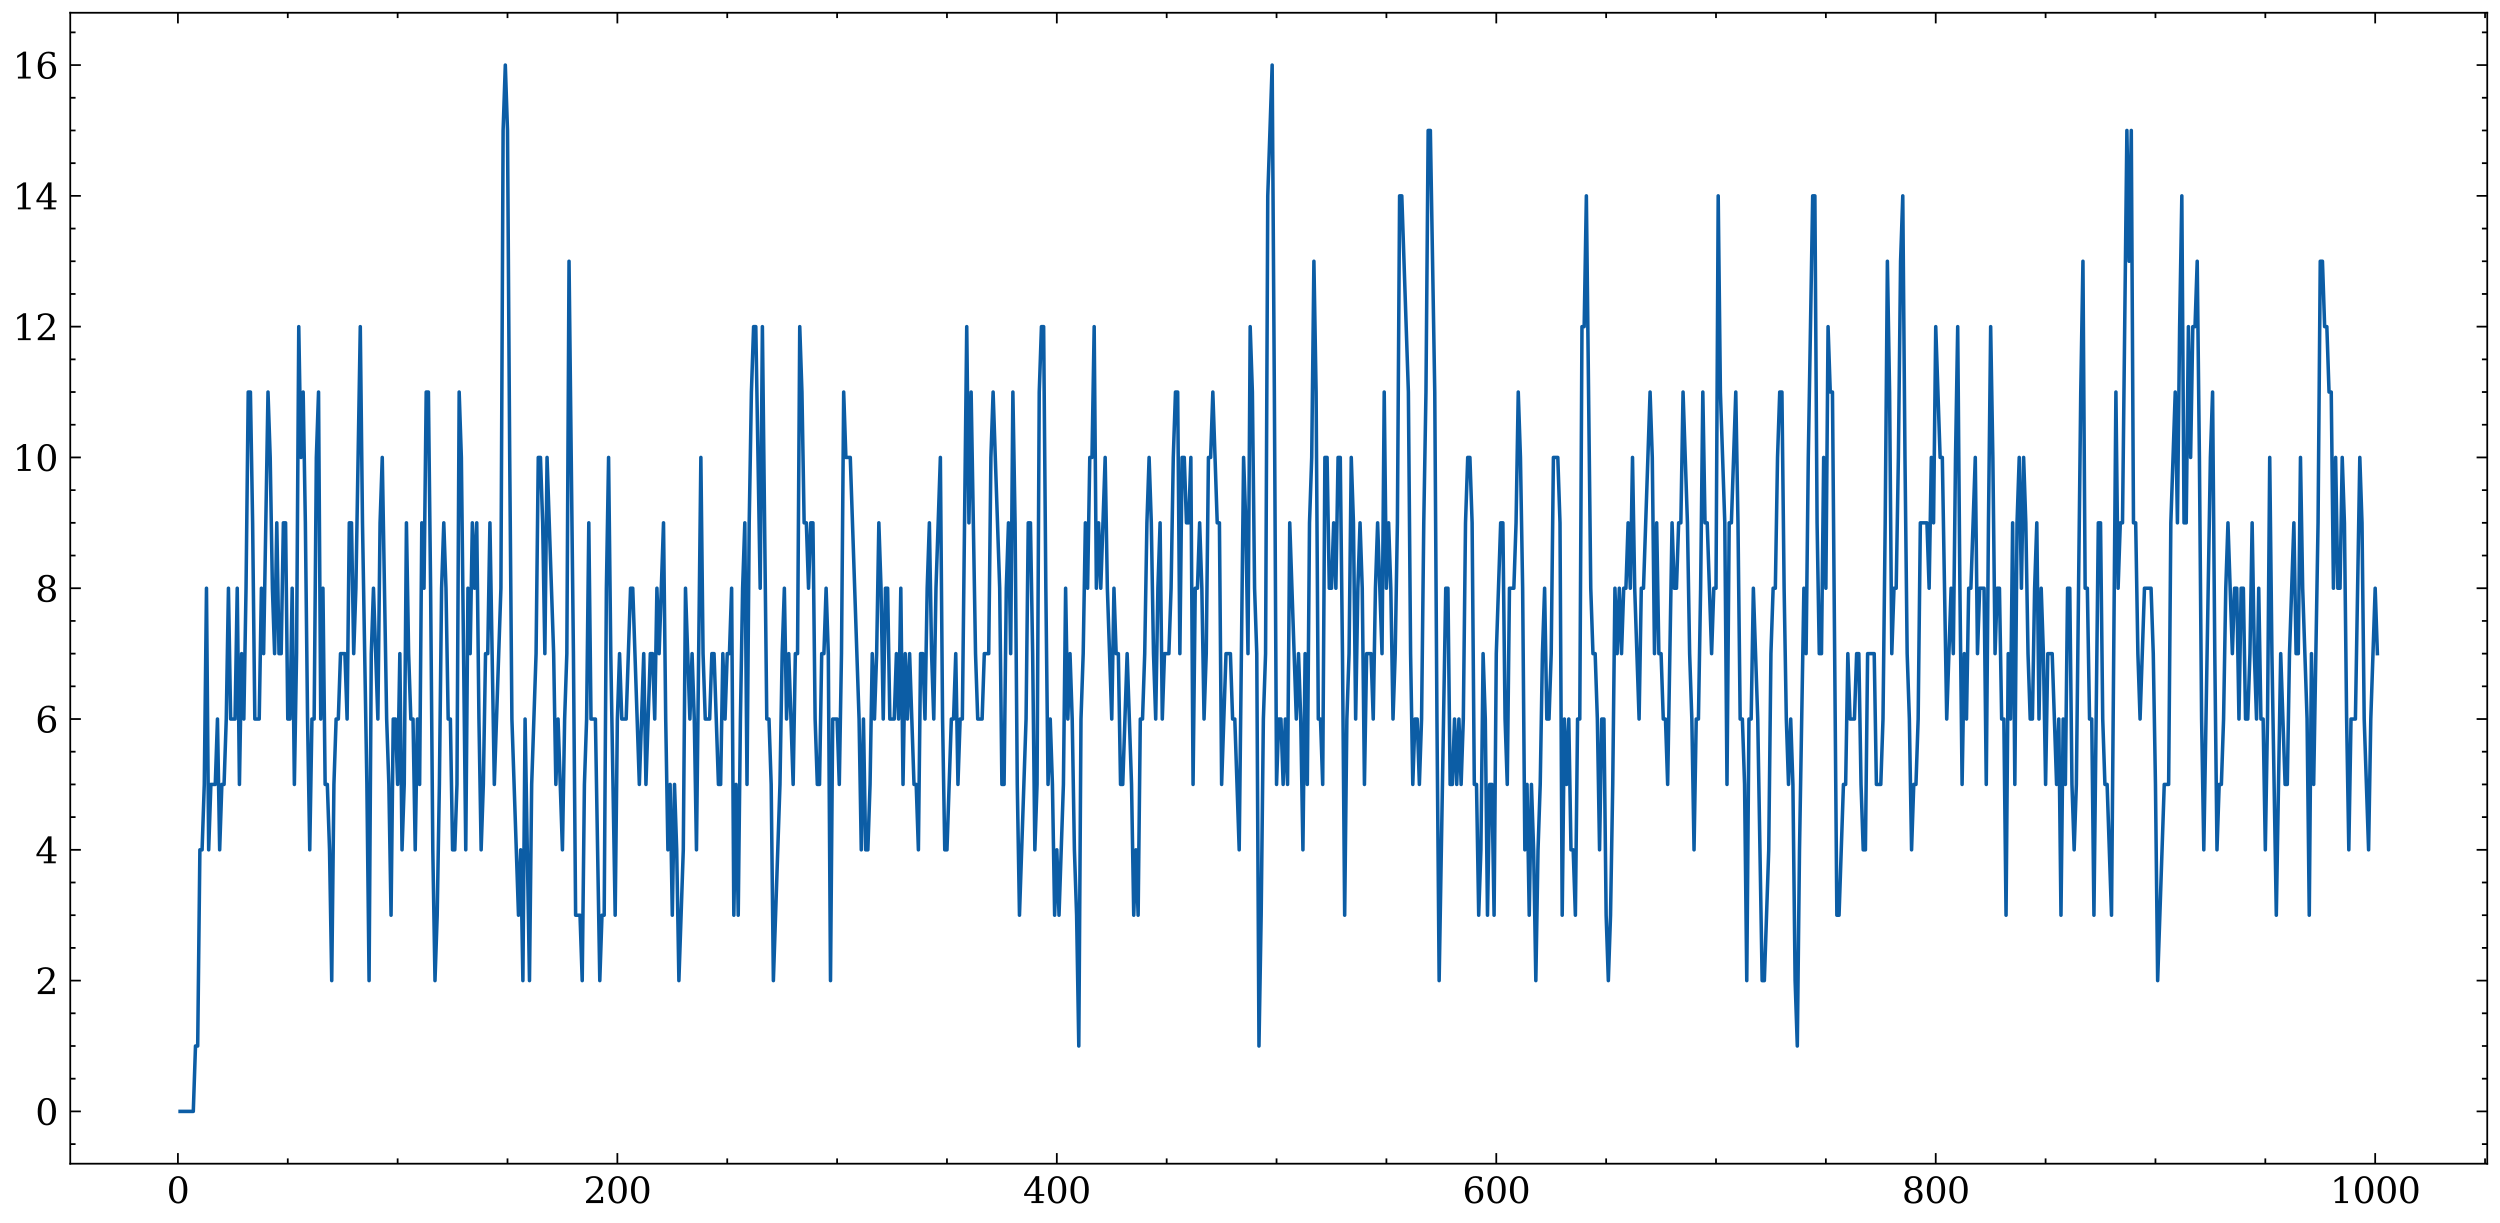<?xml version="1.0" encoding="utf-8" standalone="no"?>
<!DOCTYPE svg PUBLIC "-//W3C//DTD SVG 1.1//EN"
  "http://www.w3.org/Graphics/SVG/1.1/DTD/svg11.dtd">
<svg xmlns:xlink="http://www.w3.org/1999/xlink" width="705.545pt" height="345.198pt" viewBox="0 0 705.545 345.198" xmlns="http://www.w3.org/2000/svg" version="1.1">
 <defs>
  <style type="text/css">*{stroke-linejoin: round; stroke-linecap: butt}</style>
 </defs>
 <g id="figure_1">
  <g id="patch_1">
   <path d="M -0 345.198 
L 705.545 345.198 
L 705.545 0 
L -0 0 
z
" style="fill: #ffffff"/>
  </g>
  <g id="axes_1">
   <g id="patch_2">
    <path d="M 19.825 328.42 
L 701.945 328.42 
L 701.945 3.6 
L 19.825 3.6 
z
" style="fill: #ffffff"/>
   </g>
   <g id="matplotlib.axis_1">
    <g id="xtick_1">
     <g id="line2d_1">
      <defs>
       <path id="m9c99fde79b" d="M 0 0 
L 0 -3 
" style="stroke: #000000; stroke-width: 0.5"/>
      </defs>
      <g>
       <use xlink:href="#m9c99fde79b" x="50.21" y="328.42" style="stroke: #000000; stroke-width: 0.5"/>
      </g>
     </g>
     <g id="line2d_2">
      <defs>
       <path id="m26155c3413" d="M 0 0 
L 0 3 
" style="stroke: #000000; stroke-width: 0.5"/>
      </defs>
      <g>
       <use xlink:href="#m26155c3413" x="50.21" y="3.6" style="stroke: #000000; stroke-width: 0.5"/>
      </g>
     </g>
     <g id="text_1">
      <!-- 0 -->
      <g transform="translate(47.029 339.518) scale(0.1 -0.1)">
       <defs>
        <path id="DejaVuSerif-30" d="M 2034 219 
Q 2513 219 2750 744 
Q 2988 1269 2988 2328 
Q 2988 3391 2750 3916 
Q 2513 4441 2034 4441 
Q 1556 4441 1318 3916 
Q 1081 3391 1081 2328 
Q 1081 1269 1318 744 
Q 1556 219 2034 219 
z
M 2034 -91 
Q 1275 -91 848 546 
Q 422 1184 422 2328 
Q 422 3475 848 4112 
Q 1275 4750 2034 4750 
Q 2797 4750 3222 4112 
Q 3647 3475 3647 2328 
Q 3647 1184 3222 546 
Q 2797 -91 2034 -91 
z
" transform="scale(0.016)"/>
       </defs>
       <use xlink:href="#DejaVuSerif-30"/>
      </g>
     </g>
    </g>
    <g id="xtick_2">
     <g id="line2d_3">
      <g>
       <use xlink:href="#m9c99fde79b" x="174.232" y="328.42" style="stroke: #000000; stroke-width: 0.5"/>
      </g>
     </g>
     <g id="line2d_4">
      <g>
       <use xlink:href="#m26155c3413" x="174.232" y="3.6" style="stroke: #000000; stroke-width: 0.5"/>
      </g>
     </g>
     <g id="text_2">
      <!-- 200 -->
      <g transform="translate(164.688 339.518) scale(0.1 -0.1)">
       <defs>
        <path id="DejaVuSerif-32" d="M 819 3553 
L 469 3553 
L 469 4384 
Q 803 4563 1142 4656 
Q 1481 4750 1806 4750 
Q 2534 4750 2956 4397 
Q 3378 4044 3378 3438 
Q 3378 2753 2422 1800 
Q 2347 1728 2309 1691 
L 1131 513 
L 3078 513 
L 3078 1088 
L 3444 1088 
L 3444 0 
L 434 0 
L 434 341 
L 1850 1753 
Q 2319 2222 2519 2614 
Q 2719 3006 2719 3438 
Q 2719 3909 2473 4175 
Q 2228 4441 1797 4441 
Q 1350 4441 1106 4219 
Q 863 3997 819 3553 
z
" transform="scale(0.016)"/>
       </defs>
       <use xlink:href="#DejaVuSerif-32"/>
       <use xlink:href="#DejaVuSerif-30" x="63.623"/>
       <use xlink:href="#DejaVuSerif-30" x="127.246"/>
      </g>
     </g>
    </g>
    <g id="xtick_3">
     <g id="line2d_5">
      <g>
       <use xlink:href="#m9c99fde79b" x="298.254" y="328.42" style="stroke: #000000; stroke-width: 0.5"/>
      </g>
     </g>
     <g id="line2d_6">
      <g>
       <use xlink:href="#m26155c3413" x="298.254" y="3.6" style="stroke: #000000; stroke-width: 0.5"/>
      </g>
     </g>
     <g id="text_3">
      <!-- 400 -->
      <g transform="translate(288.71 339.518) scale(0.1 -0.1)">
       <defs>
        <path id="DejaVuSerif-34" d="M 2234 1581 
L 2234 4063 
L 641 1581 
L 2234 1581 
z
M 3609 0 
L 1484 0 
L 1484 331 
L 2234 331 
L 2234 1247 
L 197 1247 
L 197 1588 
L 2241 4750 
L 2859 4750 
L 2859 1581 
L 3750 1581 
L 3750 1247 
L 2859 1247 
L 2859 331 
L 3609 331 
L 3609 0 
z
" transform="scale(0.016)"/>
       </defs>
       <use xlink:href="#DejaVuSerif-34"/>
       <use xlink:href="#DejaVuSerif-30" x="63.623"/>
       <use xlink:href="#DejaVuSerif-30" x="127.246"/>
      </g>
     </g>
    </g>
    <g id="xtick_4">
     <g id="line2d_7">
      <g>
       <use xlink:href="#m9c99fde79b" x="422.276" y="328.42" style="stroke: #000000; stroke-width: 0.5"/>
      </g>
     </g>
     <g id="line2d_8">
      <g>
       <use xlink:href="#m26155c3413" x="422.276" y="3.6" style="stroke: #000000; stroke-width: 0.5"/>
      </g>
     </g>
     <g id="text_4">
      <!-- 600 -->
      <g transform="translate(412.732 339.518) scale(0.1 -0.1)">
       <defs>
        <path id="DejaVuSerif-36" d="M 2094 219 
Q 2534 219 2771 542 
Q 3009 866 3009 1472 
Q 3009 2078 2771 2401 
Q 2534 2725 2094 2725 
Q 1647 2725 1412 2412 
Q 1178 2100 1178 1509 
Q 1178 888 1415 553 
Q 1653 219 2094 219 
z
M 1075 2569 
Q 1288 2803 1556 2918 
Q 1825 3034 2163 3034 
Q 2859 3034 3264 2615 
Q 3669 2197 3669 1472 
Q 3669 763 3233 336 
Q 2797 -91 2069 -91 
Q 1278 -91 853 498 
Q 428 1088 428 2181 
Q 428 3406 931 4078 
Q 1434 4750 2350 4750 
Q 2597 4750 2869 4703 
Q 3141 4656 3425 4563 
L 3425 3794 
L 3072 3794 
Q 3034 4109 2831 4275 
Q 2628 4441 2284 4441 
Q 1678 4441 1381 3981 
Q 1084 3522 1075 2569 
z
" transform="scale(0.016)"/>
       </defs>
       <use xlink:href="#DejaVuSerif-36"/>
       <use xlink:href="#DejaVuSerif-30" x="63.623"/>
       <use xlink:href="#DejaVuSerif-30" x="127.246"/>
      </g>
     </g>
    </g>
    <g id="xtick_5">
     <g id="line2d_9">
      <g>
       <use xlink:href="#m9c99fde79b" x="546.298" y="328.42" style="stroke: #000000; stroke-width: 0.5"/>
      </g>
     </g>
     <g id="line2d_10">
      <g>
       <use xlink:href="#m26155c3413" x="546.298" y="3.6" style="stroke: #000000; stroke-width: 0.5"/>
      </g>
     </g>
     <g id="text_5">
      <!-- 800 -->
      <g transform="translate(536.754 339.518) scale(0.1 -0.1)">
       <defs>
        <path id="DejaVuSerif-38" d="M 2981 1275 
Q 2981 1775 2732 2051 
Q 2484 2328 2034 2328 
Q 1584 2328 1336 2051 
Q 1088 1775 1088 1275 
Q 1088 772 1336 495 
Q 1584 219 2034 219 
Q 2484 219 2732 495 
Q 2981 772 2981 1275 
z
M 2853 3541 
Q 2853 3966 2637 4203 
Q 2422 4441 2034 4441 
Q 1650 4441 1433 4203 
Q 1216 3966 1216 3541 
Q 1216 3113 1433 2875 
Q 1650 2638 2034 2638 
Q 2422 2638 2637 2875 
Q 2853 3113 2853 3541 
z
M 2516 2484 
Q 3047 2413 3344 2092 
Q 3641 1772 3641 1275 
Q 3641 619 3225 264 
Q 2809 -91 2034 -91 
Q 1263 -91 845 264 
Q 428 619 428 1275 
Q 428 1772 725 2092 
Q 1022 2413 1556 2484 
Q 1084 2569 832 2842 
Q 581 3116 581 3541 
Q 581 4103 968 4426 
Q 1356 4750 2034 4750 
Q 2713 4750 3100 4426 
Q 3488 4103 3488 3541 
Q 3488 3116 3236 2842 
Q 2984 2569 2516 2484 
z
" transform="scale(0.016)"/>
       </defs>
       <use xlink:href="#DejaVuSerif-38"/>
       <use xlink:href="#DejaVuSerif-30" x="63.623"/>
       <use xlink:href="#DejaVuSerif-30" x="127.246"/>
      </g>
     </g>
    </g>
    <g id="xtick_6">
     <g id="line2d_11">
      <g>
       <use xlink:href="#m9c99fde79b" x="670.319" y="328.42" style="stroke: #000000; stroke-width: 0.5"/>
      </g>
     </g>
     <g id="line2d_12">
      <g>
       <use xlink:href="#m26155c3413" x="670.319" y="3.6" style="stroke: #000000; stroke-width: 0.5"/>
      </g>
     </g>
     <g id="text_6">
      <!-- 1000 -->
      <g transform="translate(657.594 339.518) scale(0.1 -0.1)">
       <defs>
        <path id="DejaVuSerif-31" d="M 909 0 
L 909 331 
L 1722 331 
L 1722 4213 
L 781 3603 
L 781 4013 
L 1919 4750 
L 2350 4750 
L 2350 331 
L 3163 331 
L 3163 0 
L 909 0 
z
" transform="scale(0.016)"/>
       </defs>
       <use xlink:href="#DejaVuSerif-31"/>
       <use xlink:href="#DejaVuSerif-30" x="63.623"/>
       <use xlink:href="#DejaVuSerif-30" x="127.246"/>
       <use xlink:href="#DejaVuSerif-30" x="190.869"/>
      </g>
     </g>
    </g>
    <g id="xtick_7">
     <g id="line2d_13">
      <defs>
       <path id="ma671bd4672" d="M 0 0 
L 0 -1.5 
" style="stroke: #000000; stroke-width: 0.5"/>
      </defs>
      <g>
       <use xlink:href="#ma671bd4672" x="81.216" y="328.42" style="stroke: #000000; stroke-width: 0.5"/>
      </g>
     </g>
     <g id="line2d_14">
      <defs>
       <path id="mebc0dd2c49" d="M 0 0 
L 0 1.5 
" style="stroke: #000000; stroke-width: 0.5"/>
      </defs>
      <g>
       <use xlink:href="#mebc0dd2c49" x="81.216" y="3.6" style="stroke: #000000; stroke-width: 0.5"/>
      </g>
     </g>
    </g>
    <g id="xtick_8">
     <g id="line2d_15">
      <g>
       <use xlink:href="#ma671bd4672" x="112.221" y="328.42" style="stroke: #000000; stroke-width: 0.5"/>
      </g>
     </g>
     <g id="line2d_16">
      <g>
       <use xlink:href="#mebc0dd2c49" x="112.221" y="3.6" style="stroke: #000000; stroke-width: 0.5"/>
      </g>
     </g>
    </g>
    <g id="xtick_9">
     <g id="line2d_17">
      <g>
       <use xlink:href="#ma671bd4672" x="143.227" y="328.42" style="stroke: #000000; stroke-width: 0.5"/>
      </g>
     </g>
     <g id="line2d_18">
      <g>
       <use xlink:href="#mebc0dd2c49" x="143.227" y="3.6" style="stroke: #000000; stroke-width: 0.5"/>
      </g>
     </g>
    </g>
    <g id="xtick_10">
     <g id="line2d_19">
      <g>
       <use xlink:href="#ma671bd4672" x="205.238" y="328.42" style="stroke: #000000; stroke-width: 0.5"/>
      </g>
     </g>
     <g id="line2d_20">
      <g>
       <use xlink:href="#mebc0dd2c49" x="205.238" y="3.6" style="stroke: #000000; stroke-width: 0.5"/>
      </g>
     </g>
    </g>
    <g id="xtick_11">
     <g id="line2d_21">
      <g>
       <use xlink:href="#ma671bd4672" x="236.243" y="328.42" style="stroke: #000000; stroke-width: 0.5"/>
      </g>
     </g>
     <g id="line2d_22">
      <g>
       <use xlink:href="#mebc0dd2c49" x="236.243" y="3.6" style="stroke: #000000; stroke-width: 0.5"/>
      </g>
     </g>
    </g>
    <g id="xtick_12">
     <g id="line2d_23">
      <g>
       <use xlink:href="#ma671bd4672" x="267.249" y="328.42" style="stroke: #000000; stroke-width: 0.5"/>
      </g>
     </g>
     <g id="line2d_24">
      <g>
       <use xlink:href="#mebc0dd2c49" x="267.249" y="3.6" style="stroke: #000000; stroke-width: 0.5"/>
      </g>
     </g>
    </g>
    <g id="xtick_13">
     <g id="line2d_25">
      <g>
       <use xlink:href="#ma671bd4672" x="329.259" y="328.42" style="stroke: #000000; stroke-width: 0.5"/>
      </g>
     </g>
     <g id="line2d_26">
      <g>
       <use xlink:href="#mebc0dd2c49" x="329.259" y="3.6" style="stroke: #000000; stroke-width: 0.5"/>
      </g>
     </g>
    </g>
    <g id="xtick_14">
     <g id="line2d_27">
      <g>
       <use xlink:href="#ma671bd4672" x="360.265" y="328.42" style="stroke: #000000; stroke-width: 0.5"/>
      </g>
     </g>
     <g id="line2d_28">
      <g>
       <use xlink:href="#mebc0dd2c49" x="360.265" y="3.6" style="stroke: #000000; stroke-width: 0.5"/>
      </g>
     </g>
    </g>
    <g id="xtick_15">
     <g id="line2d_29">
      <g>
       <use xlink:href="#ma671bd4672" x="391.27" y="328.42" style="stroke: #000000; stroke-width: 0.5"/>
      </g>
     </g>
     <g id="line2d_30">
      <g>
       <use xlink:href="#mebc0dd2c49" x="391.27" y="3.6" style="stroke: #000000; stroke-width: 0.5"/>
      </g>
     </g>
    </g>
    <g id="xtick_16">
     <g id="line2d_31">
      <g>
       <use xlink:href="#ma671bd4672" x="453.281" y="328.42" style="stroke: #000000; stroke-width: 0.5"/>
      </g>
     </g>
     <g id="line2d_32">
      <g>
       <use xlink:href="#mebc0dd2c49" x="453.281" y="3.6" style="stroke: #000000; stroke-width: 0.5"/>
      </g>
     </g>
    </g>
    <g id="xtick_17">
     <g id="line2d_33">
      <g>
       <use xlink:href="#ma671bd4672" x="484.287" y="328.42" style="stroke: #000000; stroke-width: 0.5"/>
      </g>
     </g>
     <g id="line2d_34">
      <g>
       <use xlink:href="#mebc0dd2c49" x="484.287" y="3.6" style="stroke: #000000; stroke-width: 0.5"/>
      </g>
     </g>
    </g>
    <g id="xtick_18">
     <g id="line2d_35">
      <g>
       <use xlink:href="#ma671bd4672" x="515.292" y="328.42" style="stroke: #000000; stroke-width: 0.5"/>
      </g>
     </g>
     <g id="line2d_36">
      <g>
       <use xlink:href="#mebc0dd2c49" x="515.292" y="3.6" style="stroke: #000000; stroke-width: 0.5"/>
      </g>
     </g>
    </g>
    <g id="xtick_19">
     <g id="line2d_37">
      <g>
       <use xlink:href="#ma671bd4672" x="577.303" y="328.42" style="stroke: #000000; stroke-width: 0.5"/>
      </g>
     </g>
     <g id="line2d_38">
      <g>
       <use xlink:href="#mebc0dd2c49" x="577.303" y="3.6" style="stroke: #000000; stroke-width: 0.5"/>
      </g>
     </g>
    </g>
    <g id="xtick_20">
     <g id="line2d_39">
      <g>
       <use xlink:href="#ma671bd4672" x="608.309" y="328.42" style="stroke: #000000; stroke-width: 0.5"/>
      </g>
     </g>
     <g id="line2d_40">
      <g>
       <use xlink:href="#mebc0dd2c49" x="608.309" y="3.6" style="stroke: #000000; stroke-width: 0.5"/>
      </g>
     </g>
    </g>
    <g id="xtick_21">
     <g id="line2d_41">
      <g>
       <use xlink:href="#ma671bd4672" x="639.314" y="328.42" style="stroke: #000000; stroke-width: 0.5"/>
      </g>
     </g>
     <g id="line2d_42">
      <g>
       <use xlink:href="#mebc0dd2c49" x="639.314" y="3.6" style="stroke: #000000; stroke-width: 0.5"/>
      </g>
     </g>
    </g>
    <g id="xtick_22">
     <g id="line2d_43">
      <g>
       <use xlink:href="#ma671bd4672" x="701.325" y="328.42" style="stroke: #000000; stroke-width: 0.5"/>
      </g>
     </g>
     <g id="line2d_44">
      <g>
       <use xlink:href="#mebc0dd2c49" x="701.325" y="3.6" style="stroke: #000000; stroke-width: 0.5"/>
      </g>
     </g>
    </g>
   </g>
   <g id="matplotlib.axis_2">
    <g id="ytick_1">
     <g id="line2d_45">
      <defs>
       <path id="m32faf09317" d="M 0 0 
L 3 0 
" style="stroke: #000000; stroke-width: 0.5"/>
      </defs>
      <g>
       <use xlink:href="#m32faf09317" x="19.825" y="313.655" style="stroke: #000000; stroke-width: 0.5"/>
      </g>
     </g>
     <g id="line2d_46">
      <defs>
       <path id="m751a6ad50d" d="M 0 0 
L -3 0 
" style="stroke: #000000; stroke-width: 0.5"/>
      </defs>
      <g>
       <use xlink:href="#m751a6ad50d" x="701.945" y="313.655" style="stroke: #000000; stroke-width: 0.5"/>
      </g>
     </g>
     <g id="text_7">
      <!-- 0 -->
      <g transform="translate(9.963 317.455) scale(0.1 -0.1)">
       <use xlink:href="#DejaVuSerif-30"/>
      </g>
     </g>
    </g>
    <g id="ytick_2">
     <g id="line2d_47">
      <g>
       <use xlink:href="#m32faf09317" x="19.825" y="276.744" style="stroke: #000000; stroke-width: 0.5"/>
      </g>
     </g>
     <g id="line2d_48">
      <g>
       <use xlink:href="#m751a6ad50d" x="701.945" y="276.744" style="stroke: #000000; stroke-width: 0.5"/>
      </g>
     </g>
     <g id="text_8">
      <!-- 2 -->
      <g transform="translate(9.963 280.543) scale(0.1 -0.1)">
       <use xlink:href="#DejaVuSerif-32"/>
      </g>
     </g>
    </g>
    <g id="ytick_3">
     <g id="line2d_49">
      <g>
       <use xlink:href="#m32faf09317" x="19.825" y="239.833" style="stroke: #000000; stroke-width: 0.5"/>
      </g>
     </g>
     <g id="line2d_50">
      <g>
       <use xlink:href="#m751a6ad50d" x="701.945" y="239.833" style="stroke: #000000; stroke-width: 0.5"/>
      </g>
     </g>
     <g id="text_9">
      <!-- 4 -->
      <g transform="translate(9.963 243.632) scale(0.1 -0.1)">
       <use xlink:href="#DejaVuSerif-34"/>
      </g>
     </g>
    </g>
    <g id="ytick_4">
     <g id="line2d_51">
      <g>
       <use xlink:href="#m32faf09317" x="19.825" y="202.921" style="stroke: #000000; stroke-width: 0.5"/>
      </g>
     </g>
     <g id="line2d_52">
      <g>
       <use xlink:href="#m751a6ad50d" x="701.945" y="202.921" style="stroke: #000000; stroke-width: 0.5"/>
      </g>
     </g>
     <g id="text_10">
      <!-- 6 -->
      <g transform="translate(9.963 206.721) scale(0.1 -0.1)">
       <use xlink:href="#DejaVuSerif-36"/>
      </g>
     </g>
    </g>
    <g id="ytick_5">
     <g id="line2d_53">
      <g>
       <use xlink:href="#m32faf09317" x="19.825" y="166.01" style="stroke: #000000; stroke-width: 0.5"/>
      </g>
     </g>
     <g id="line2d_54">
      <g>
       <use xlink:href="#m751a6ad50d" x="701.945" y="166.01" style="stroke: #000000; stroke-width: 0.5"/>
      </g>
     </g>
     <g id="text_11">
      <!-- 8 -->
      <g transform="translate(9.963 169.809) scale(0.1 -0.1)">
       <use xlink:href="#DejaVuSerif-38"/>
      </g>
     </g>
    </g>
    <g id="ytick_6">
     <g id="line2d_55">
      <g>
       <use xlink:href="#m32faf09317" x="19.825" y="129.099" style="stroke: #000000; stroke-width: 0.5"/>
      </g>
     </g>
     <g id="line2d_56">
      <g>
       <use xlink:href="#m751a6ad50d" x="701.945" y="129.099" style="stroke: #000000; stroke-width: 0.5"/>
      </g>
     </g>
     <g id="text_12">
      <!-- 10 -->
      <g transform="translate(3.6 132.898) scale(0.1 -0.1)">
       <use xlink:href="#DejaVuSerif-31"/>
       <use xlink:href="#DejaVuSerif-30" x="63.623"/>
      </g>
     </g>
    </g>
    <g id="ytick_7">
     <g id="line2d_57">
      <g>
       <use xlink:href="#m32faf09317" x="19.825" y="92.187" style="stroke: #000000; stroke-width: 0.5"/>
      </g>
     </g>
     <g id="line2d_58">
      <g>
       <use xlink:href="#m751a6ad50d" x="701.945" y="92.187" style="stroke: #000000; stroke-width: 0.5"/>
      </g>
     </g>
     <g id="text_13">
      <!-- 12 -->
      <g transform="translate(3.6 95.986) scale(0.1 -0.1)">
       <use xlink:href="#DejaVuSerif-31"/>
       <use xlink:href="#DejaVuSerif-32" x="63.623"/>
      </g>
     </g>
    </g>
    <g id="ytick_8">
     <g id="line2d_59">
      <g>
       <use xlink:href="#m32faf09317" x="19.825" y="55.276" style="stroke: #000000; stroke-width: 0.5"/>
      </g>
     </g>
     <g id="line2d_60">
      <g>
       <use xlink:href="#m751a6ad50d" x="701.945" y="55.276" style="stroke: #000000; stroke-width: 0.5"/>
      </g>
     </g>
     <g id="text_14">
      <!-- 14 -->
      <g transform="translate(3.6 59.075) scale(0.1 -0.1)">
       <use xlink:href="#DejaVuSerif-31"/>
       <use xlink:href="#DejaVuSerif-34" x="63.623"/>
      </g>
     </g>
    </g>
    <g id="ytick_9">
     <g id="line2d_61">
      <g>
       <use xlink:href="#m32faf09317" x="19.825" y="18.365" style="stroke: #000000; stroke-width: 0.5"/>
      </g>
     </g>
     <g id="line2d_62">
      <g>
       <use xlink:href="#m751a6ad50d" x="701.945" y="18.365" style="stroke: #000000; stroke-width: 0.5"/>
      </g>
     </g>
     <g id="text_15">
      <!-- 16 -->
      <g transform="translate(3.6 22.164) scale(0.1 -0.1)">
       <use xlink:href="#DejaVuSerif-31"/>
       <use xlink:href="#DejaVuSerif-36" x="63.623"/>
      </g>
     </g>
    </g>
    <g id="ytick_10">
     <g id="line2d_63">
      <defs>
       <path id="md8d9a11132" d="M 0 0 
L 1.5 0 
" style="stroke: #000000; stroke-width: 0.5"/>
      </defs>
      <g>
       <use xlink:href="#md8d9a11132" x="19.825" y="322.883" style="stroke: #000000; stroke-width: 0.5"/>
      </g>
     </g>
     <g id="line2d_64">
      <defs>
       <path id="m72cbd37410" d="M 0 0 
L -1.5 0 
" style="stroke: #000000; stroke-width: 0.5"/>
      </defs>
      <g>
       <use xlink:href="#m72cbd37410" x="701.945" y="322.883" style="stroke: #000000; stroke-width: 0.5"/>
      </g>
     </g>
    </g>
    <g id="ytick_11">
     <g id="line2d_65">
      <g>
       <use xlink:href="#md8d9a11132" x="19.825" y="304.428" style="stroke: #000000; stroke-width: 0.5"/>
      </g>
     </g>
     <g id="line2d_66">
      <g>
       <use xlink:href="#m72cbd37410" x="701.945" y="304.428" style="stroke: #000000; stroke-width: 0.5"/>
      </g>
     </g>
    </g>
    <g id="ytick_12">
     <g id="line2d_67">
      <g>
       <use xlink:href="#md8d9a11132" x="19.825" y="295.2" style="stroke: #000000; stroke-width: 0.5"/>
      </g>
     </g>
     <g id="line2d_68">
      <g>
       <use xlink:href="#m72cbd37410" x="701.945" y="295.2" style="stroke: #000000; stroke-width: 0.5"/>
      </g>
     </g>
    </g>
    <g id="ytick_13">
     <g id="line2d_69">
      <g>
       <use xlink:href="#md8d9a11132" x="19.825" y="285.972" style="stroke: #000000; stroke-width: 0.5"/>
      </g>
     </g>
     <g id="line2d_70">
      <g>
       <use xlink:href="#m72cbd37410" x="701.945" y="285.972" style="stroke: #000000; stroke-width: 0.5"/>
      </g>
     </g>
    </g>
    <g id="ytick_14">
     <g id="line2d_71">
      <g>
       <use xlink:href="#md8d9a11132" x="19.825" y="267.516" style="stroke: #000000; stroke-width: 0.5"/>
      </g>
     </g>
     <g id="line2d_72">
      <g>
       <use xlink:href="#m72cbd37410" x="701.945" y="267.516" style="stroke: #000000; stroke-width: 0.5"/>
      </g>
     </g>
    </g>
    <g id="ytick_15">
     <g id="line2d_73">
      <g>
       <use xlink:href="#md8d9a11132" x="19.825" y="258.288" style="stroke: #000000; stroke-width: 0.5"/>
      </g>
     </g>
     <g id="line2d_74">
      <g>
       <use xlink:href="#m72cbd37410" x="701.945" y="258.288" style="stroke: #000000; stroke-width: 0.5"/>
      </g>
     </g>
    </g>
    <g id="ytick_16">
     <g id="line2d_75">
      <g>
       <use xlink:href="#md8d9a11132" x="19.825" y="249.061" style="stroke: #000000; stroke-width: 0.5"/>
      </g>
     </g>
     <g id="line2d_76">
      <g>
       <use xlink:href="#m72cbd37410" x="701.945" y="249.061" style="stroke: #000000; stroke-width: 0.5"/>
      </g>
     </g>
    </g>
    <g id="ytick_17">
     <g id="line2d_77">
      <g>
       <use xlink:href="#md8d9a11132" x="19.825" y="230.605" style="stroke: #000000; stroke-width: 0.5"/>
      </g>
     </g>
     <g id="line2d_78">
      <g>
       <use xlink:href="#m72cbd37410" x="701.945" y="230.605" style="stroke: #000000; stroke-width: 0.5"/>
      </g>
     </g>
    </g>
    <g id="ytick_18">
     <g id="line2d_79">
      <g>
       <use xlink:href="#md8d9a11132" x="19.825" y="221.377" style="stroke: #000000; stroke-width: 0.5"/>
      </g>
     </g>
     <g id="line2d_80">
      <g>
       <use xlink:href="#m72cbd37410" x="701.945" y="221.377" style="stroke: #000000; stroke-width: 0.5"/>
      </g>
     </g>
    </g>
    <g id="ytick_19">
     <g id="line2d_81">
      <g>
       <use xlink:href="#md8d9a11132" x="19.825" y="212.149" style="stroke: #000000; stroke-width: 0.5"/>
      </g>
     </g>
     <g id="line2d_82">
      <g>
       <use xlink:href="#m72cbd37410" x="701.945" y="212.149" style="stroke: #000000; stroke-width: 0.5"/>
      </g>
     </g>
    </g>
    <g id="ytick_20">
     <g id="line2d_83">
      <g>
       <use xlink:href="#md8d9a11132" x="19.825" y="193.694" style="stroke: #000000; stroke-width: 0.5"/>
      </g>
     </g>
     <g id="line2d_84">
      <g>
       <use xlink:href="#m72cbd37410" x="701.945" y="193.694" style="stroke: #000000; stroke-width: 0.5"/>
      </g>
     </g>
    </g>
    <g id="ytick_21">
     <g id="line2d_85">
      <g>
       <use xlink:href="#md8d9a11132" x="19.825" y="184.466" style="stroke: #000000; stroke-width: 0.5"/>
      </g>
     </g>
     <g id="line2d_86">
      <g>
       <use xlink:href="#m72cbd37410" x="701.945" y="184.466" style="stroke: #000000; stroke-width: 0.5"/>
      </g>
     </g>
    </g>
    <g id="ytick_22">
     <g id="line2d_87">
      <g>
       <use xlink:href="#md8d9a11132" x="19.825" y="175.238" style="stroke: #000000; stroke-width: 0.5"/>
      </g>
     </g>
     <g id="line2d_88">
      <g>
       <use xlink:href="#m72cbd37410" x="701.945" y="175.238" style="stroke: #000000; stroke-width: 0.5"/>
      </g>
     </g>
    </g>
    <g id="ytick_23">
     <g id="line2d_89">
      <g>
       <use xlink:href="#md8d9a11132" x="19.825" y="156.782" style="stroke: #000000; stroke-width: 0.5"/>
      </g>
     </g>
     <g id="line2d_90">
      <g>
       <use xlink:href="#m72cbd37410" x="701.945" y="156.782" style="stroke: #000000; stroke-width: 0.5"/>
      </g>
     </g>
    </g>
    <g id="ytick_24">
     <g id="line2d_91">
      <g>
       <use xlink:href="#md8d9a11132" x="19.825" y="147.554" style="stroke: #000000; stroke-width: 0.5"/>
      </g>
     </g>
     <g id="line2d_92">
      <g>
       <use xlink:href="#m72cbd37410" x="701.945" y="147.554" style="stroke: #000000; stroke-width: 0.5"/>
      </g>
     </g>
    </g>
    <g id="ytick_25">
     <g id="line2d_93">
      <g>
       <use xlink:href="#md8d9a11132" x="19.825" y="138.326" style="stroke: #000000; stroke-width: 0.5"/>
      </g>
     </g>
     <g id="line2d_94">
      <g>
       <use xlink:href="#m72cbd37410" x="701.945" y="138.326" style="stroke: #000000; stroke-width: 0.5"/>
      </g>
     </g>
    </g>
    <g id="ytick_26">
     <g id="line2d_95">
      <g>
       <use xlink:href="#md8d9a11132" x="19.825" y="119.871" style="stroke: #000000; stroke-width: 0.5"/>
      </g>
     </g>
     <g id="line2d_96">
      <g>
       <use xlink:href="#m72cbd37410" x="701.945" y="119.871" style="stroke: #000000; stroke-width: 0.5"/>
      </g>
     </g>
    </g>
    <g id="ytick_27">
     <g id="line2d_97">
      <g>
       <use xlink:href="#md8d9a11132" x="19.825" y="110.643" style="stroke: #000000; stroke-width: 0.5"/>
      </g>
     </g>
     <g id="line2d_98">
      <g>
       <use xlink:href="#m72cbd37410" x="701.945" y="110.643" style="stroke: #000000; stroke-width: 0.5"/>
      </g>
     </g>
    </g>
    <g id="ytick_28">
     <g id="line2d_99">
      <g>
       <use xlink:href="#md8d9a11132" x="19.825" y="101.415" style="stroke: #000000; stroke-width: 0.5"/>
      </g>
     </g>
     <g id="line2d_100">
      <g>
       <use xlink:href="#m72cbd37410" x="701.945" y="101.415" style="stroke: #000000; stroke-width: 0.5"/>
      </g>
     </g>
    </g>
    <g id="ytick_29">
     <g id="line2d_101">
      <g>
       <use xlink:href="#md8d9a11132" x="19.825" y="82.959" style="stroke: #000000; stroke-width: 0.5"/>
      </g>
     </g>
     <g id="line2d_102">
      <g>
       <use xlink:href="#m72cbd37410" x="701.945" y="82.959" style="stroke: #000000; stroke-width: 0.5"/>
      </g>
     </g>
    </g>
    <g id="ytick_30">
     <g id="line2d_103">
      <g>
       <use xlink:href="#md8d9a11132" x="19.825" y="73.732" style="stroke: #000000; stroke-width: 0.5"/>
      </g>
     </g>
     <g id="line2d_104">
      <g>
       <use xlink:href="#m72cbd37410" x="701.945" y="73.732" style="stroke: #000000; stroke-width: 0.5"/>
      </g>
     </g>
    </g>
    <g id="ytick_31">
     <g id="line2d_105">
      <g>
       <use xlink:href="#md8d9a11132" x="19.825" y="64.504" style="stroke: #000000; stroke-width: 0.5"/>
      </g>
     </g>
     <g id="line2d_106">
      <g>
       <use xlink:href="#m72cbd37410" x="701.945" y="64.504" style="stroke: #000000; stroke-width: 0.5"/>
      </g>
     </g>
    </g>
    <g id="ytick_32">
     <g id="line2d_107">
      <g>
       <use xlink:href="#md8d9a11132" x="19.825" y="46.048" style="stroke: #000000; stroke-width: 0.5"/>
      </g>
     </g>
     <g id="line2d_108">
      <g>
       <use xlink:href="#m72cbd37410" x="701.945" y="46.048" style="stroke: #000000; stroke-width: 0.5"/>
      </g>
     </g>
    </g>
    <g id="ytick_33">
     <g id="line2d_109">
      <g>
       <use xlink:href="#md8d9a11132" x="19.825" y="36.82" style="stroke: #000000; stroke-width: 0.5"/>
      </g>
     </g>
     <g id="line2d_110">
      <g>
       <use xlink:href="#m72cbd37410" x="701.945" y="36.82" style="stroke: #000000; stroke-width: 0.5"/>
      </g>
     </g>
    </g>
    <g id="ytick_34">
     <g id="line2d_111">
      <g>
       <use xlink:href="#md8d9a11132" x="19.825" y="27.592" style="stroke: #000000; stroke-width: 0.5"/>
      </g>
     </g>
     <g id="line2d_112">
      <g>
       <use xlink:href="#m72cbd37410" x="701.945" y="27.592" style="stroke: #000000; stroke-width: 0.5"/>
      </g>
     </g>
    </g>
    <g id="ytick_35">
     <g id="line2d_113">
      <g>
       <use xlink:href="#md8d9a11132" x="19.825" y="9.137" style="stroke: #000000; stroke-width: 0.5"/>
      </g>
     </g>
     <g id="line2d_114">
      <g>
       <use xlink:href="#m72cbd37410" x="701.945" y="9.137" style="stroke: #000000; stroke-width: 0.5"/>
      </g>
     </g>
    </g>
   </g>
   <g id="line2d_115">
    <path d="M 50.83 313.655 
L 54.551 313.655 
L 55.171 295.2 
L 55.791 295.2 
L 56.411 239.833 
L 57.032 239.833 
L 57.652 221.377 
L 58.272 166.01 
L 58.892 239.833 
L 59.512 221.377 
L 60.752 221.377 
L 61.372 202.921 
L 61.992 239.833 
L 62.613 221.377 
L 63.233 221.377 
L 63.853 202.921 
L 64.473 166.01 
L 65.093 202.921 
L 66.333 202.921 
L 66.953 166.01 
L 67.573 221.377 
L 68.194 184.466 
L 68.814 202.921 
L 69.434 166.01 
L 70.054 110.643 
L 70.674 110.643 
L 71.294 147.554 
L 71.914 202.921 
L 73.154 202.921 
L 73.774 166.01 
L 74.395 184.466 
L 75.635 110.643 
L 76.255 129.099 
L 76.875 166.01 
L 77.495 184.466 
L 78.115 147.554 
L 78.735 184.466 
L 79.355 184.466 
L 79.976 147.554 
L 80.596 147.554 
L 81.216 202.921 
L 81.836 202.921 
L 82.456 166.01 
L 83.076 221.377 
L 83.696 184.466 
L 84.316 92.187 
L 84.936 129.099 
L 85.557 110.643 
L 86.177 147.554 
L 86.797 202.921 
L 87.417 239.833 
L 88.037 202.921 
L 88.657 202.921 
L 89.277 129.099 
L 89.897 110.643 
L 90.517 202.921 
L 91.138 166.01 
L 91.758 221.377 
L 92.378 221.377 
L 92.998 239.833 
L 93.618 276.744 
L 94.238 221.377 
L 94.858 202.921 
L 95.478 202.921 
L 96.098 184.466 
L 97.339 184.466 
L 97.959 202.921 
L 98.579 147.554 
L 99.199 147.554 
L 99.819 184.466 
L 100.439 166.01 
L 101.679 92.187 
L 102.3 147.554 
L 103.54 221.377 
L 104.16 276.744 
L 104.78 184.466 
L 105.4 166.01 
L 106.64 202.921 
L 107.26 147.554 
L 107.88 129.099 
L 109.121 202.921 
L 109.741 221.377 
L 110.361 258.288 
L 110.981 202.921 
L 111.601 202.921 
L 112.221 221.377 
L 112.841 184.466 
L 113.461 239.833 
L 114.082 221.377 
L 114.702 147.554 
L 115.322 184.466 
L 115.942 202.921 
L 116.562 202.921 
L 117.182 239.833 
L 117.802 202.921 
L 118.422 221.377 
L 119.042 147.554 
L 119.663 166.01 
L 120.283 110.643 
L 120.903 110.643 
L 121.523 166.01 
L 122.143 239.833 
L 122.763 276.744 
L 123.383 258.288 
L 124.003 221.377 
L 124.623 166.01 
L 125.244 147.554 
L 125.864 166.01 
L 126.484 202.921 
L 127.104 202.921 
L 127.724 239.833 
L 128.344 239.833 
L 128.964 221.377 
L 129.584 110.643 
L 130.204 129.099 
L 131.445 239.833 
L 132.065 166.01 
L 132.685 184.466 
L 133.305 147.554 
L 133.925 166.01 
L 134.545 147.554 
L 135.165 202.921 
L 135.785 239.833 
L 136.406 221.377 
L 137.026 184.466 
L 137.646 184.466 
L 138.266 147.554 
L 139.506 221.377 
L 141.366 166.01 
L 141.986 36.82 
L 142.607 18.365 
L 143.227 36.82 
L 143.847 129.099 
L 144.467 202.921 
L 146.327 258.288 
L 146.947 239.833 
L 147.567 276.744 
L 148.188 202.921 
L 149.428 276.744 
L 150.048 221.377 
L 151.288 184.466 
L 151.908 129.099 
L 152.528 129.099 
L 153.148 147.554 
L 153.769 184.466 
L 154.389 129.099 
L 156.249 184.466 
L 156.869 221.377 
L 157.489 202.921 
L 158.729 239.833 
L 159.35 202.921 
L 159.97 184.466 
L 160.59 73.732 
L 161.83 184.466 
L 162.45 258.288 
L 163.69 258.288 
L 164.31 276.744 
L 164.931 221.377 
L 165.551 202.921 
L 166.171 147.554 
L 166.791 202.921 
L 168.031 202.921 
L 169.271 276.744 
L 169.891 258.288 
L 170.512 258.288 
L 171.132 166.01 
L 171.752 129.099 
L 172.372 184.466 
L 173.612 258.288 
L 174.232 202.921 
L 174.852 184.466 
L 175.472 202.921 
L 176.713 202.921 
L 177.953 166.01 
L 178.573 166.01 
L 180.433 221.377 
L 181.673 184.466 
L 182.294 221.377 
L 183.534 184.466 
L 184.154 184.466 
L 184.774 202.921 
L 185.394 166.01 
L 186.014 184.466 
L 187.254 147.554 
L 187.875 202.921 
L 188.495 239.833 
L 189.115 221.377 
L 189.735 258.288 
L 190.355 221.377 
L 190.975 239.833 
L 191.595 276.744 
L 192.835 239.833 
L 193.456 166.01 
L 194.696 202.921 
L 195.316 184.466 
L 195.936 202.921 
L 196.556 239.833 
L 197.796 129.099 
L 198.416 184.466 
L 199.037 202.921 
L 200.277 202.921 
L 200.897 184.466 
L 201.517 184.466 
L 202.757 221.377 
L 203.377 221.377 
L 203.997 184.466 
L 204.618 202.921 
L 205.238 184.466 
L 205.858 184.466 
L 206.478 166.01 
L 207.098 258.288 
L 207.718 221.377 
L 208.338 258.288 
L 208.958 202.921 
L 209.578 166.01 
L 210.198 147.554 
L 210.819 221.377 
L 211.439 147.554 
L 212.059 110.643 
L 212.679 92.187 
L 213.299 92.187 
L 214.539 166.01 
L 215.159 92.187 
L 216.4 202.921 
L 217.02 202.921 
L 217.64 221.377 
L 218.26 276.744 
L 220.12 221.377 
L 220.74 184.466 
L 221.36 166.01 
L 221.981 202.921 
L 222.601 184.466 
L 223.841 221.377 
L 224.461 184.466 
L 225.081 184.466 
L 225.701 92.187 
L 226.321 110.643 
L 226.941 147.554 
L 227.562 147.554 
L 228.182 166.01 
L 228.802 147.554 
L 229.422 147.554 
L 230.042 202.921 
L 230.662 221.377 
L 231.282 221.377 
L 231.902 184.466 
L 232.522 184.466 
L 233.143 166.01 
L 233.763 184.466 
L 234.383 276.744 
L 235.003 202.921 
L 236.243 202.921 
L 236.863 221.377 
L 237.483 184.466 
L 238.103 110.643 
L 238.724 129.099 
L 239.964 129.099 
L 242.444 202.921 
L 243.064 239.833 
L 243.684 202.921 
L 244.304 239.833 
L 244.925 239.833 
L 245.545 221.377 
L 246.165 184.466 
L 246.785 202.921 
L 247.405 184.466 
L 248.025 147.554 
L 248.645 166.01 
L 249.265 202.921 
L 249.885 166.01 
L 250.506 166.01 
L 251.126 202.921 
L 252.366 202.921 
L 252.986 184.466 
L 253.606 202.921 
L 254.226 166.01 
L 254.846 221.377 
L 255.466 184.466 
L 256.087 202.921 
L 256.707 184.466 
L 257.947 221.377 
L 258.567 221.377 
L 259.187 239.833 
L 259.807 184.466 
L 260.427 184.466 
L 261.047 202.921 
L 261.668 166.01 
L 262.288 147.554 
L 262.908 184.466 
L 263.528 202.921 
L 264.148 166.01 
L 265.388 129.099 
L 266.008 202.921 
L 266.628 239.833 
L 267.249 239.833 
L 268.489 202.921 
L 269.109 202.921 
L 269.729 184.466 
L 270.349 221.377 
L 270.969 202.921 
L 271.589 202.921 
L 272.83 92.187 
L 273.45 147.554 
L 274.07 110.643 
L 275.31 184.466 
L 275.93 202.921 
L 277.17 202.921 
L 277.79 184.466 
L 279.031 184.466 
L 279.651 129.099 
L 280.271 110.643 
L 282.131 166.01 
L 282.751 221.377 
L 283.371 221.377 
L 283.991 166.01 
L 284.612 147.554 
L 285.232 184.466 
L 285.852 110.643 
L 286.472 147.554 
L 287.092 221.377 
L 287.712 258.288 
L 289.572 202.921 
L 290.193 147.554 
L 290.813 147.554 
L 291.433 184.466 
L 292.053 239.833 
L 292.673 221.377 
L 293.293 110.643 
L 293.913 92.187 
L 294.533 92.187 
L 295.153 166.01 
L 295.774 221.377 
L 296.394 202.921 
L 297.014 221.377 
L 297.634 258.288 
L 298.254 239.833 
L 298.874 258.288 
L 300.114 221.377 
L 300.734 166.01 
L 301.355 202.921 
L 301.975 184.466 
L 302.595 202.921 
L 303.215 239.833 
L 303.835 258.288 
L 304.455 295.2 
L 305.075 202.921 
L 305.695 184.466 
L 306.315 147.554 
L 306.936 166.01 
L 307.556 129.099 
L 308.176 129.099 
L 308.796 92.187 
L 309.416 166.01 
L 310.036 147.554 
L 310.656 166.01 
L 311.896 129.099 
L 312.516 166.01 
L 313.757 202.921 
L 314.377 166.01 
L 314.997 184.466 
L 315.617 184.466 
L 316.237 221.377 
L 316.857 221.377 
L 318.097 184.466 
L 319.338 221.377 
L 319.958 258.288 
L 320.578 239.833 
L 321.198 258.288 
L 321.818 202.921 
L 322.438 202.921 
L 323.058 184.466 
L 323.678 147.554 
L 324.299 129.099 
L 324.919 147.554 
L 325.539 184.466 
L 326.159 202.921 
L 326.779 166.01 
L 327.399 147.554 
L 328.019 202.921 
L 328.639 184.466 
L 329.88 184.466 
L 330.5 166.01 
L 331.12 129.099 
L 331.74 110.643 
L 332.36 110.643 
L 332.98 184.466 
L 333.6 129.099 
L 334.22 129.099 
L 334.84 147.554 
L 335.461 147.554 
L 336.081 129.099 
L 336.701 221.377 
L 337.321 166.01 
L 337.941 166.01 
L 338.561 147.554 
L 339.181 166.01 
L 339.801 202.921 
L 340.421 184.466 
L 341.042 129.099 
L 341.662 129.099 
L 342.282 110.643 
L 343.522 147.554 
L 344.142 147.554 
L 344.762 221.377 
L 346.002 184.466 
L 347.243 184.466 
L 347.863 202.921 
L 348.483 202.921 
L 349.723 239.833 
L 350.963 129.099 
L 351.583 147.554 
L 352.203 184.466 
L 352.824 92.187 
L 353.444 110.643 
L 354.064 166.01 
L 354.684 184.466 
L 355.304 295.2 
L 355.924 258.288 
L 356.544 202.921 
L 357.164 184.466 
L 357.784 55.276 
L 359.025 18.365 
L 359.645 110.643 
L 360.265 221.377 
L 360.885 202.921 
L 361.505 202.921 
L 362.125 221.377 
L 362.745 202.921 
L 363.365 221.377 
L 363.986 147.554 
L 365.846 202.921 
L 366.466 184.466 
L 367.086 202.921 
L 367.706 239.833 
L 368.326 184.466 
L 368.946 221.377 
L 369.567 147.554 
L 370.187 129.099 
L 370.807 73.732 
L 371.427 110.643 
L 372.047 202.921 
L 372.667 202.921 
L 373.287 221.377 
L 373.907 129.099 
L 374.527 129.099 
L 375.148 166.01 
L 375.768 166.01 
L 376.388 147.554 
L 377.008 166.01 
L 377.628 129.099 
L 378.248 129.099 
L 378.868 184.466 
L 379.488 258.288 
L 380.108 202.921 
L 380.728 184.466 
L 381.349 129.099 
L 381.969 147.554 
L 382.589 202.921 
L 383.209 166.01 
L 383.829 147.554 
L 384.449 166.01 
L 385.069 221.377 
L 385.689 184.466 
L 386.93 184.466 
L 387.55 202.921 
L 388.17 166.01 
L 388.79 147.554 
L 390.03 184.466 
L 390.65 110.643 
L 391.27 166.01 
L 391.89 147.554 
L 392.511 166.01 
L 393.131 202.921 
L 393.751 184.466 
L 394.371 147.554 
L 394.991 55.276 
L 395.611 55.276 
L 397.471 110.643 
L 398.092 184.466 
L 398.712 221.377 
L 399.332 202.921 
L 399.952 202.921 
L 400.572 221.377 
L 401.192 202.921 
L 401.812 147.554 
L 402.432 110.643 
L 403.052 36.82 
L 403.673 36.82 
L 404.913 110.643 
L 405.533 202.921 
L 406.153 276.744 
L 408.013 166.01 
L 408.633 166.01 
L 409.254 221.377 
L 409.874 221.377 
L 410.494 202.921 
L 411.114 221.377 
L 411.734 202.921 
L 412.354 221.377 
L 412.974 202.921 
L 413.594 147.554 
L 414.214 129.099 
L 414.834 129.099 
L 415.455 147.554 
L 416.075 221.377 
L 416.695 221.377 
L 417.315 258.288 
L 417.935 239.833 
L 418.555 184.466 
L 419.175 202.921 
L 419.795 258.288 
L 420.415 221.377 
L 421.036 221.377 
L 421.656 258.288 
L 422.276 184.466 
L 423.516 147.554 
L 424.136 147.554 
L 424.756 202.921 
L 425.376 221.377 
L 425.996 166.01 
L 427.237 166.01 
L 427.857 147.554 
L 428.477 110.643 
L 429.097 129.099 
L 429.717 166.01 
L 430.337 239.833 
L 430.957 221.377 
L 431.577 258.288 
L 432.198 221.377 
L 432.818 239.833 
L 433.438 276.744 
L 434.058 239.833 
L 434.678 221.377 
L 435.298 184.466 
L 435.918 166.01 
L 436.538 202.921 
L 437.158 202.921 
L 437.779 184.466 
L 438.399 129.099 
L 439.639 129.099 
L 440.259 147.554 
L 440.879 258.288 
L 441.499 202.921 
L 442.119 221.377 
L 442.739 202.921 
L 443.36 239.833 
L 443.98 239.833 
L 444.6 258.288 
L 445.22 202.921 
L 445.84 202.921 
L 446.46 92.187 
L 447.08 92.187 
L 447.7 55.276 
L 448.94 166.01 
L 449.561 184.466 
L 450.181 184.466 
L 450.801 202.921 
L 451.421 239.833 
L 452.041 202.921 
L 452.661 202.921 
L 453.281 258.288 
L 453.901 276.744 
L 454.521 258.288 
L 455.142 221.377 
L 455.762 166.01 
L 456.382 184.466 
L 457.002 166.01 
L 457.622 184.466 
L 458.242 166.01 
L 458.862 166.01 
L 459.482 147.554 
L 460.102 166.01 
L 460.723 129.099 
L 461.343 166.01 
L 462.583 202.921 
L 463.203 166.01 
L 463.823 166.01 
L 465.683 110.643 
L 466.304 129.099 
L 466.924 184.466 
L 467.544 147.554 
L 468.164 184.466 
L 468.784 184.466 
L 469.404 202.921 
L 470.024 202.921 
L 470.644 221.377 
L 471.885 147.554 
L 472.505 166.01 
L 473.125 166.01 
L 473.745 147.554 
L 474.365 147.554 
L 474.985 110.643 
L 476.225 147.554 
L 476.845 184.466 
L 477.466 202.921 
L 478.086 239.833 
L 478.706 202.921 
L 479.326 202.921 
L 479.946 166.01 
L 480.566 110.643 
L 481.186 147.554 
L 481.806 147.554 
L 483.046 184.466 
L 483.667 166.01 
L 484.287 166.01 
L 484.907 55.276 
L 485.527 110.643 
L 486.767 147.554 
L 487.387 221.377 
L 488.007 147.554 
L 488.627 147.554 
L 489.868 110.643 
L 490.488 147.554 
L 491.108 202.921 
L 491.728 202.921 
L 492.348 221.377 
L 492.968 276.744 
L 493.588 202.921 
L 494.208 202.921 
L 494.829 166.01 
L 496.069 202.921 
L 497.309 276.744 
L 497.929 276.744 
L 499.169 239.833 
L 499.789 184.466 
L 500.41 166.01 
L 501.03 166.01 
L 501.65 129.099 
L 502.27 110.643 
L 502.89 110.643 
L 503.51 166.01 
L 504.13 202.921 
L 504.75 221.377 
L 505.37 202.921 
L 505.991 221.377 
L 506.611 276.744 
L 507.231 295.2 
L 507.851 239.833 
L 509.091 166.01 
L 509.711 184.466 
L 510.331 129.099 
L 511.572 55.276 
L 512.192 55.276 
L 512.812 147.554 
L 513.432 184.466 
L 514.052 184.466 
L 514.672 129.099 
L 515.292 166.01 
L 515.912 92.187 
L 516.532 110.643 
L 517.152 110.643 
L 518.393 258.288 
L 519.013 258.288 
L 520.253 221.377 
L 520.873 221.377 
L 521.493 184.466 
L 522.113 202.921 
L 523.354 202.921 
L 523.974 184.466 
L 524.594 184.466 
L 525.214 221.377 
L 525.834 239.833 
L 526.454 239.833 
L 527.074 184.466 
L 528.935 184.466 
L 529.555 221.377 
L 530.795 221.377 
L 531.415 202.921 
L 532.035 147.554 
L 532.655 73.732 
L 533.275 110.643 
L 533.895 184.466 
L 534.516 166.01 
L 535.136 166.01 
L 535.756 129.099 
L 536.376 73.732 
L 536.996 55.276 
L 537.616 129.099 
L 538.236 184.466 
L 538.856 202.921 
L 539.476 239.833 
L 540.097 221.377 
L 540.717 221.377 
L 541.337 202.921 
L 541.957 147.554 
L 543.817 147.554 
L 544.437 166.01 
L 545.057 129.099 
L 545.678 147.554 
L 546.298 92.187 
L 547.538 129.099 
L 548.158 129.099 
L 549.398 202.921 
L 550.638 166.01 
L 551.258 184.466 
L 551.879 129.099 
L 552.499 92.187 
L 553.119 166.01 
L 553.739 221.377 
L 554.359 184.466 
L 554.979 202.921 
L 555.599 166.01 
L 556.219 166.01 
L 557.46 129.099 
L 558.08 184.466 
L 558.7 166.01 
L 559.94 166.01 
L 560.56 221.377 
L 561.18 147.554 
L 561.8 92.187 
L 562.42 129.099 
L 563.041 184.466 
L 563.661 166.01 
L 564.281 166.01 
L 564.901 202.921 
L 565.521 202.921 
L 566.141 258.288 
L 566.761 184.466 
L 567.381 202.921 
L 568.001 147.554 
L 568.622 221.377 
L 569.242 147.554 
L 569.862 129.099 
L 570.482 166.01 
L 571.102 129.099 
L 571.722 147.554 
L 572.342 184.466 
L 572.962 202.921 
L 573.582 202.921 
L 574.203 166.01 
L 574.823 147.554 
L 575.443 202.921 
L 576.063 166.01 
L 576.683 184.466 
L 577.303 221.377 
L 577.923 184.466 
L 579.163 184.466 
L 580.404 221.377 
L 581.024 202.921 
L 581.644 258.288 
L 582.264 202.921 
L 582.884 221.377 
L 583.504 166.01 
L 584.124 166.01 
L 584.744 221.377 
L 585.364 239.833 
L 585.985 221.377 
L 587.225 110.643 
L 587.845 73.732 
L 588.465 166.01 
L 589.085 166.01 
L 589.705 202.921 
L 590.325 202.921 
L 590.945 258.288 
L 592.186 147.554 
L 592.806 147.554 
L 593.426 202.921 
L 594.046 221.377 
L 594.666 221.377 
L 595.906 258.288 
L 597.147 110.643 
L 597.767 166.01 
L 598.387 147.554 
L 599.007 147.554 
L 600.247 36.82 
L 600.867 73.732 
L 601.487 36.82 
L 602.107 147.554 
L 602.728 147.554 
L 603.348 184.466 
L 603.968 202.921 
L 605.208 166.01 
L 607.068 166.01 
L 607.688 184.466 
L 608.309 221.377 
L 608.929 276.744 
L 610.789 221.377 
L 612.029 221.377 
L 612.649 147.554 
L 613.89 110.643 
L 614.51 147.554 
L 615.13 92.187 
L 615.75 55.276 
L 616.37 147.554 
L 616.99 147.554 
L 617.61 92.187 
L 618.23 129.099 
L 618.85 92.187 
L 619.47 92.187 
L 620.091 73.732 
L 620.711 129.099 
L 621.331 202.921 
L 621.951 239.833 
L 623.811 129.099 
L 624.431 110.643 
L 625.051 184.466 
L 625.672 239.833 
L 626.292 221.377 
L 626.912 221.377 
L 627.532 202.921 
L 628.152 166.01 
L 628.772 147.554 
L 630.012 184.466 
L 630.632 166.01 
L 631.253 166.01 
L 631.873 202.921 
L 632.493 166.01 
L 633.113 166.01 
L 633.733 202.921 
L 634.353 202.921 
L 634.973 184.466 
L 635.593 147.554 
L 636.213 184.466 
L 636.834 202.921 
L 637.454 166.01 
L 638.074 202.921 
L 638.694 202.921 
L 639.314 239.833 
L 639.934 202.921 
L 640.554 129.099 
L 641.174 184.466 
L 642.415 258.288 
L 643.655 184.466 
L 644.895 221.377 
L 645.515 221.377 
L 646.135 184.466 
L 647.375 147.554 
L 647.996 184.466 
L 648.616 184.466 
L 649.236 129.099 
L 649.856 166.01 
L 651.096 202.921 
L 651.716 258.288 
L 652.336 184.466 
L 652.956 221.377 
L 654.197 147.554 
L 654.817 73.732 
L 655.437 73.732 
L 656.057 92.187 
L 656.677 92.187 
L 657.297 110.643 
L 657.917 110.643 
L 658.537 166.01 
L 659.157 129.099 
L 659.778 166.01 
L 660.398 166.01 
L 661.018 129.099 
L 661.638 147.554 
L 662.258 202.921 
L 662.878 239.833 
L 663.498 202.921 
L 664.738 202.921 
L 665.979 129.099 
L 666.599 147.554 
L 667.219 202.921 
L 668.459 239.833 
L 669.079 202.921 
L 670.319 166.01 
L 670.94 184.466 
L 670.94 184.466 
" clip-path="url(#pd951a6acd8)" style="fill: none; stroke: #0c5da5; stroke-linecap: square"/>
   </g>
   <g id="patch_3">
    <path d="M 19.825 328.42 
L 19.825 3.6 
" style="fill: none; stroke: #000000; stroke-width: 0.5; stroke-linejoin: miter; stroke-linecap: square"/>
   </g>
   <g id="patch_4">
    <path d="M 701.945 328.42 
L 701.945 3.6 
" style="fill: none; stroke: #000000; stroke-width: 0.5; stroke-linejoin: miter; stroke-linecap: square"/>
   </g>
   <g id="patch_5">
    <path d="M 19.825 328.42 
L 701.945 328.42 
" style="fill: none; stroke: #000000; stroke-width: 0.5; stroke-linejoin: miter; stroke-linecap: square"/>
   </g>
   <g id="patch_6">
    <path d="M 19.825 3.6 
L 701.945 3.6 
" style="fill: none; stroke: #000000; stroke-width: 0.5; stroke-linejoin: miter; stroke-linecap: square"/>
   </g>
  </g>
 </g>
 <defs>
  <clipPath id="pd951a6acd8">
   <rect x="19.825" y="3.6" width="682.12" height="324.82"/>
  </clipPath>
 </defs>
</svg>
